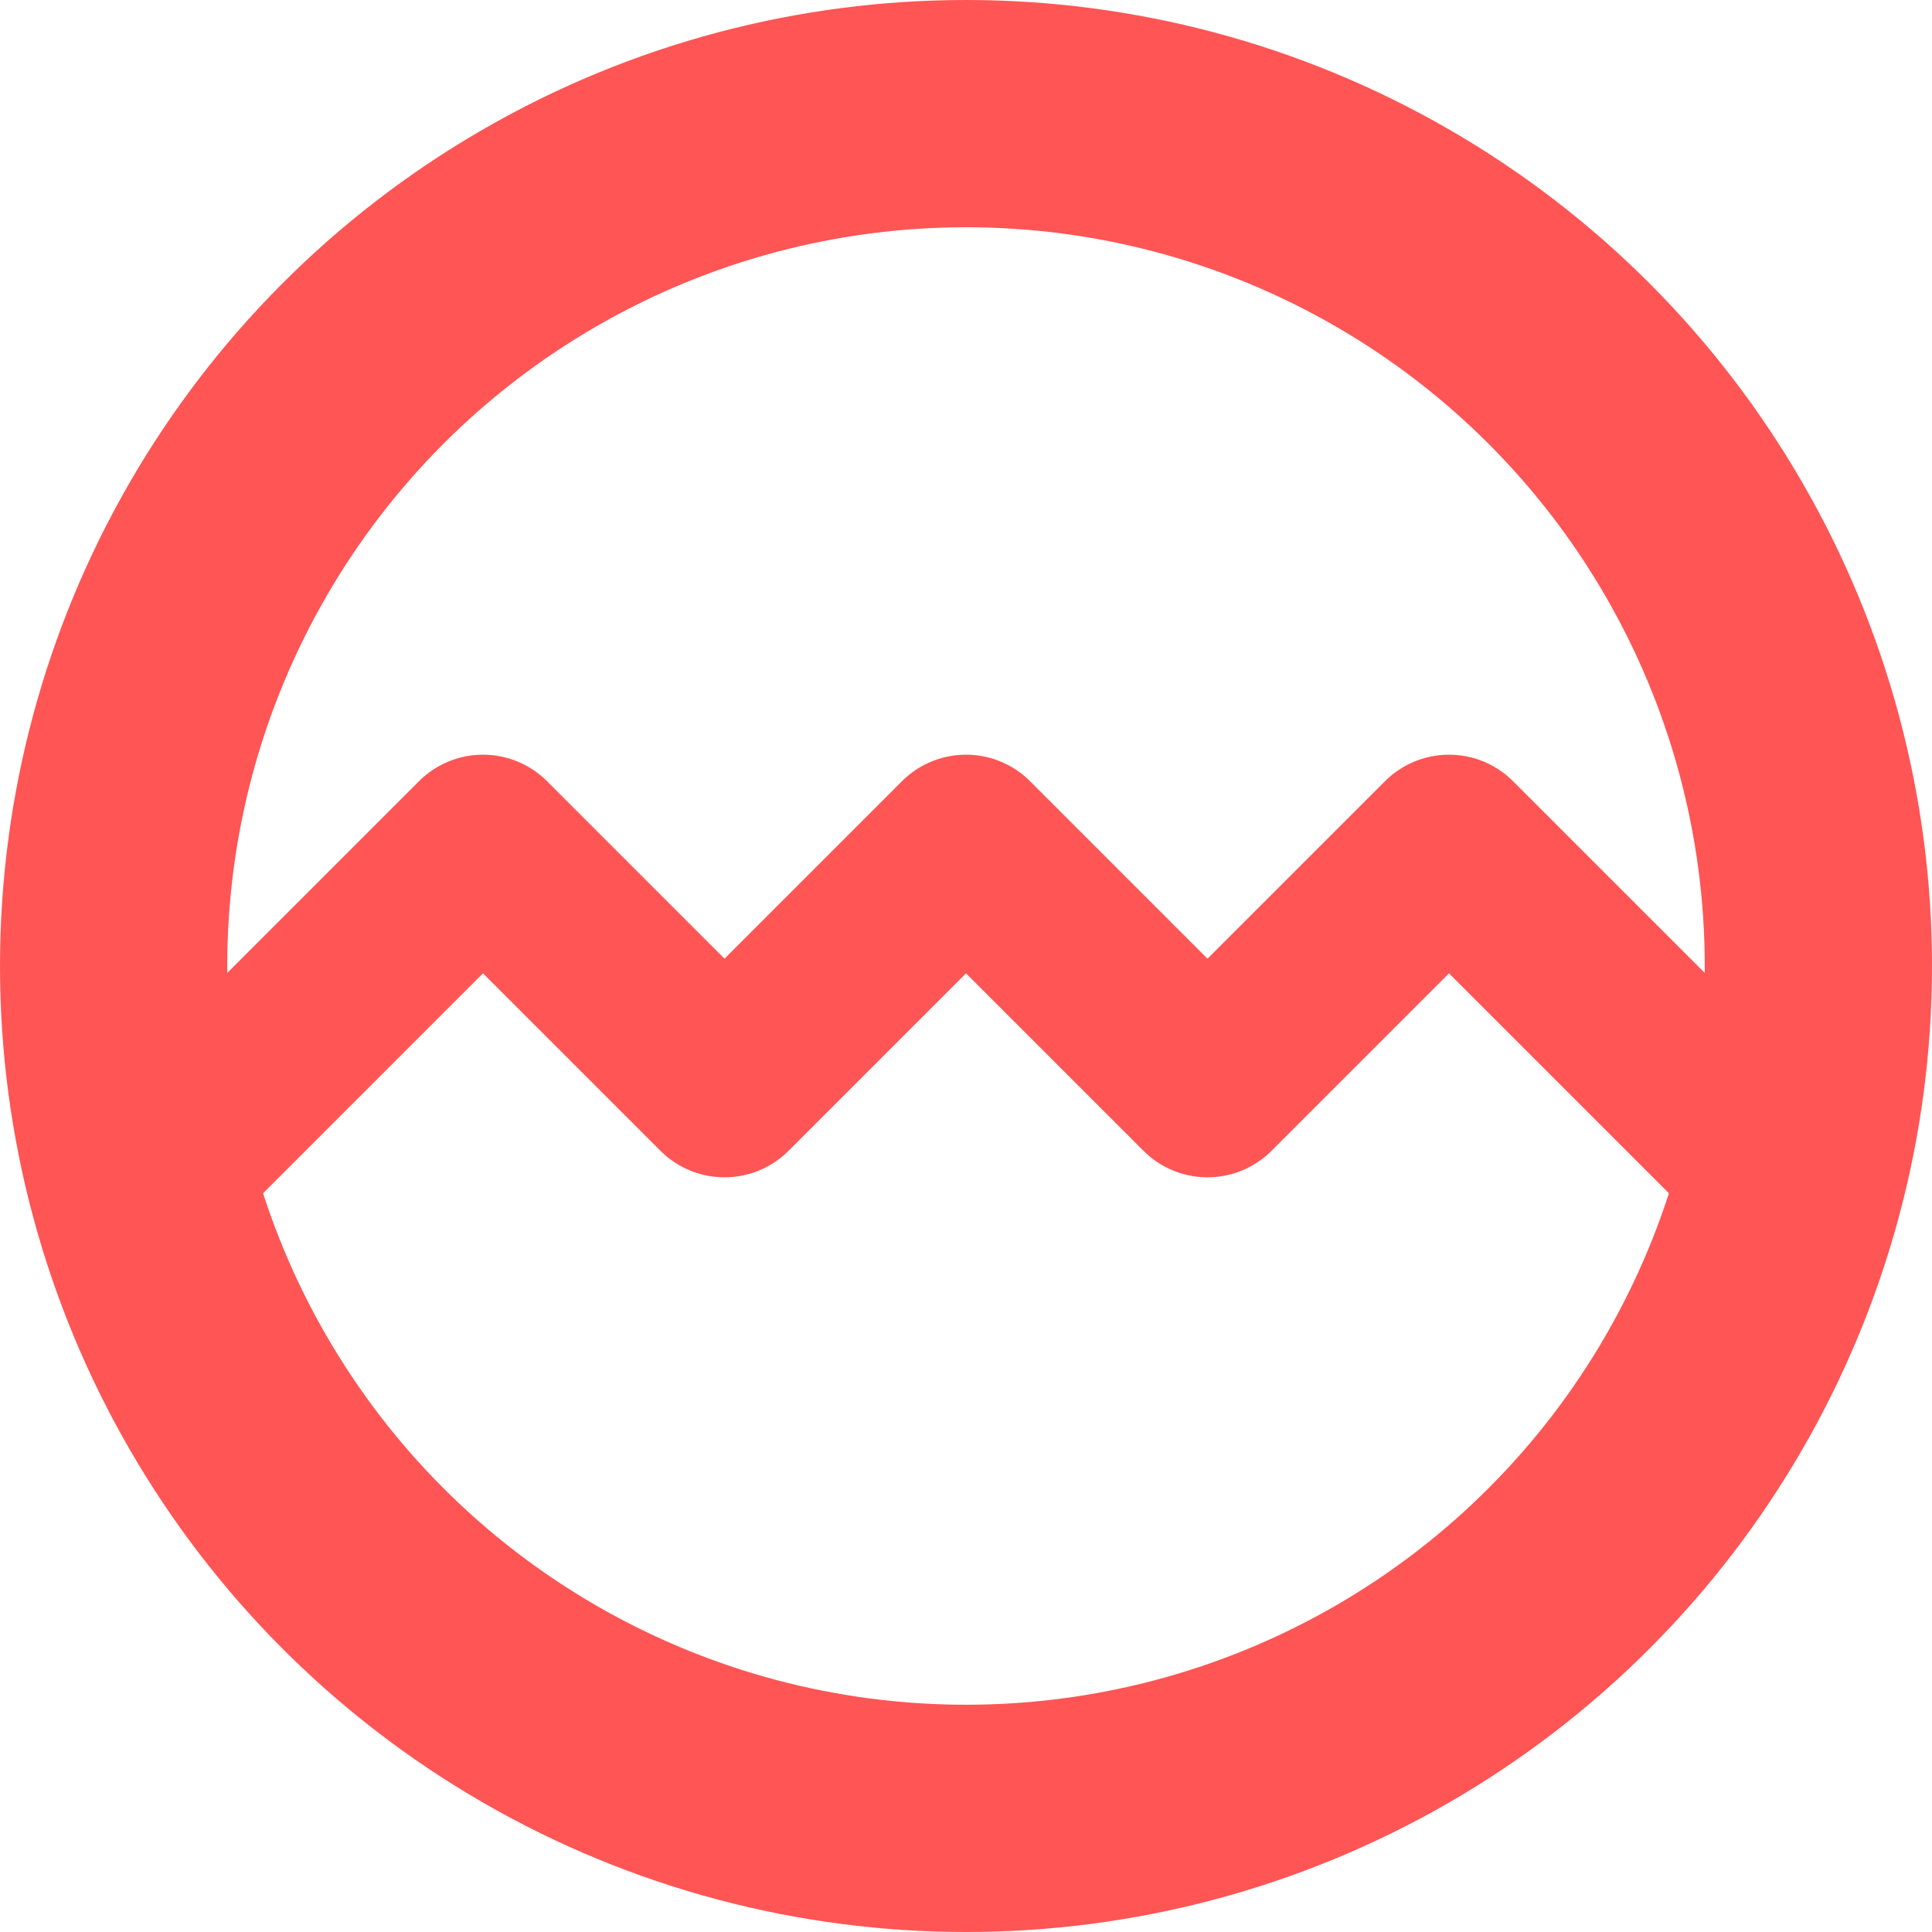 <?xml version="1.0" encoding="UTF-8" standalone="no"?>
<!-- Created with Inkscape (http://www.inkscape.org/) -->

<svg
   width="32"
   height="32"
   viewBox="0 0 32 32"
   version="1.1"
   id="svg5"
   xmlns="http://www.w3.org/2000/svg"
   xmlns:svg="http://www.w3.org/2000/svg">
  <defs
     id="defs2" />
  <g
     id="layer1">
    <ellipse
       style="fill:none;stroke:#ff5555;stroke-width:3.764;stroke-linejoin:round;stroke-dasharray:none;stroke-opacity:1;paint-order:stroke fill markers"
       id="path234"
       cx="16"
       cy="16"
       rx="14.118"
       ry="14.118" />
    <path
       style="fill:none;stroke:#ff5555;stroke-width:3;stroke-linecap:square;stroke-linejoin:round;stroke-dasharray:none;stroke-opacity:1;paint-order:stroke fill markers"
       d="m 4,18 4,-4 4,4 4,-4 4,4 4,-4 4,4"
       id="path1366" />
  </g>
</svg>
